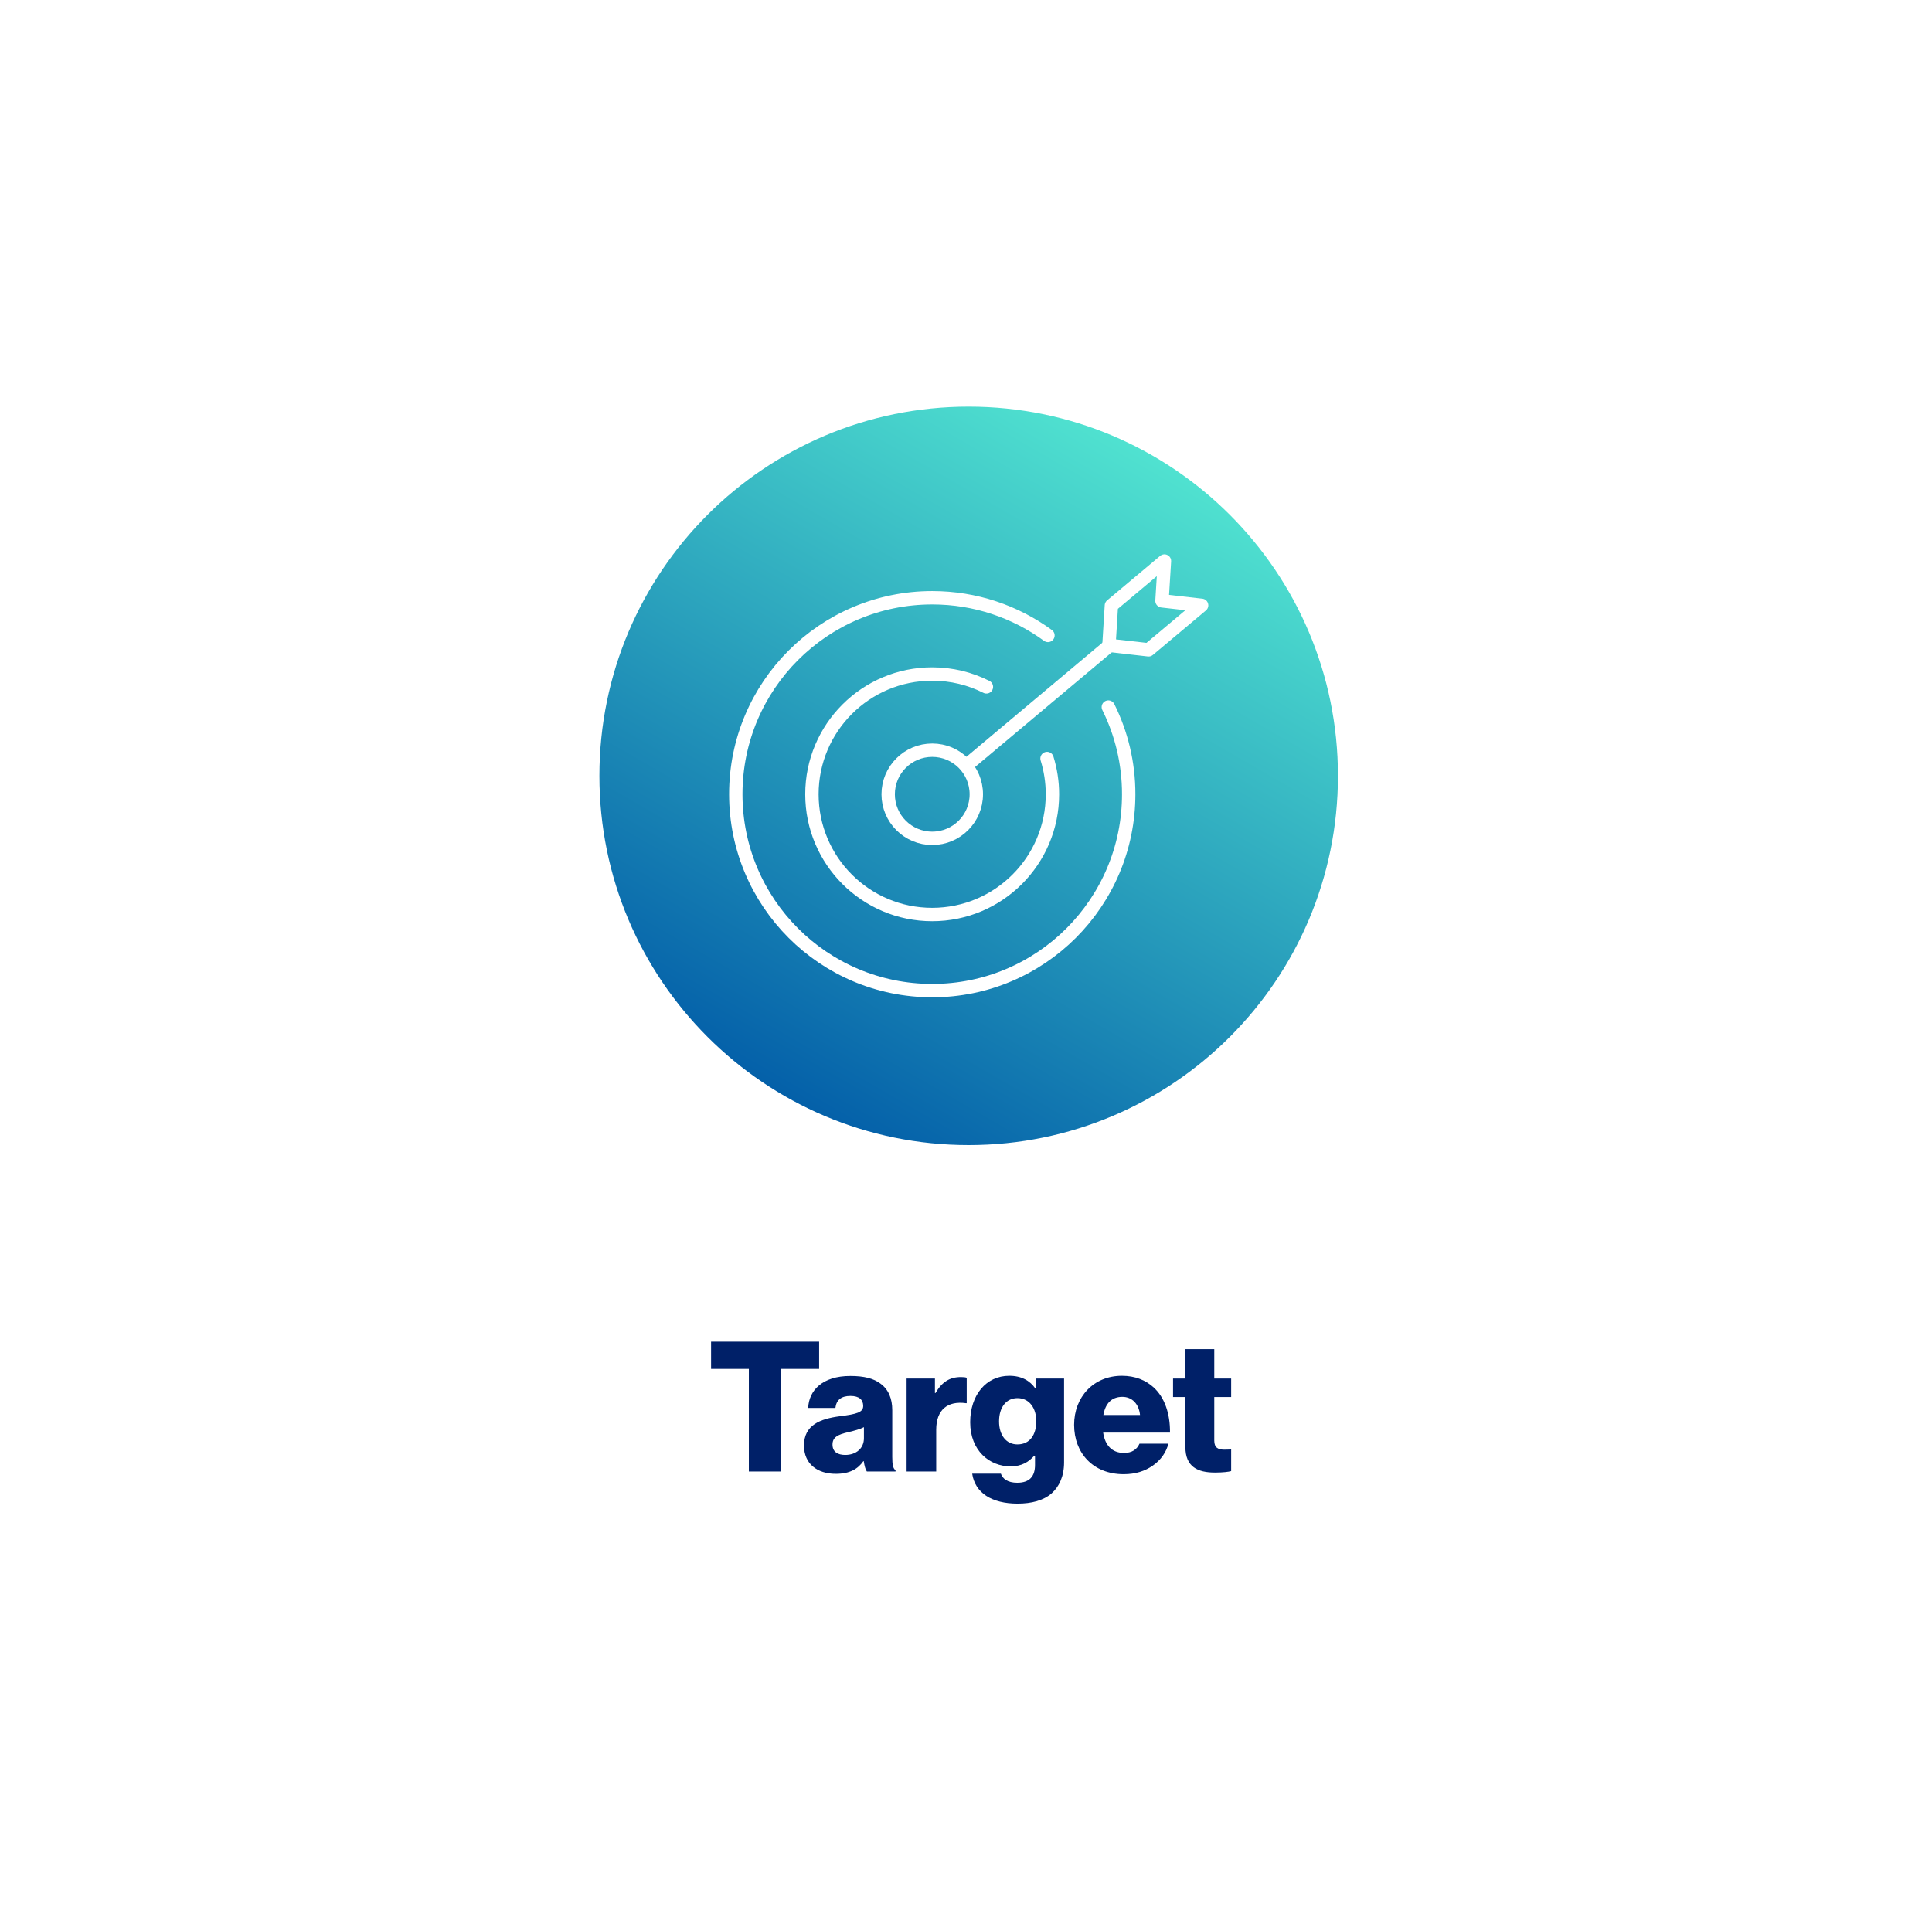 <svg width="361" height="357" viewBox="0 0 361 357" fill="none" xmlns="http://www.w3.org/2000/svg">
<g filter="url(#filter0_d_49_1836)">
<rect x="2" y="2" width="353" height="349" rx="19.08" fill="white"/>
<path d="M179 212C217.108 212 248 181.108 248 143C248 104.892 217.108 74 179 74C140.892 74 110 104.892 110 143C110 181.108 140.892 212 179 212Z" fill="url(#paint0_linear_49_1836)"/>
<path d="M182.312 126.371C179.265 124.83 175.826 123.968 172.181 123.968C159.772 123.968 149.71 134.03 149.71 146.439C149.71 158.847 159.772 168.91 172.181 168.91C184.589 168.91 194.652 158.847 194.652 146.439C194.652 144.116 194.295 141.873 193.64 139.757" stroke="white" stroke-width="2.5" stroke-linecap="round" stroke-linejoin="round"/>
<path d="M193.812 116.757C187.752 112.329 180.277 109.719 172.192 109.719C151.918 109.719 135.484 126.152 135.484 146.427C135.484 166.701 151.918 183.135 172.192 183.135C192.467 183.135 208.9 166.701 208.9 146.427C208.9 140.573 207.532 135.053 205.094 130.143" stroke="white" stroke-width="2.5" stroke-linecap="round" stroke-linejoin="round"/>
<path d="M178.839 140.849L205.209 118.723" stroke="white" stroke-width="2.5" stroke-linecap="round" stroke-linejoin="round"/>
<path d="M215.581 102.853L215.121 110.294L222.527 111.133L212.614 119.448L205.208 118.608L205.668 111.168L215.581 102.853Z" stroke="white" stroke-width="2.5" stroke-linecap="round" stroke-linejoin="round"/>
<path d="M172.192 154.672C176.74 154.672 180.426 150.986 180.426 146.438C180.426 141.891 176.74 138.204 172.192 138.204C167.644 138.204 163.958 141.891 163.958 146.438C163.958 150.986 167.644 154.672 172.192 154.672Z" stroke="white" stroke-width="2.5" stroke-linecap="round" stroke-linejoin="round"/>
<path d="M137.925 273V253.828H130.867V248.738H151.057V253.828H143.931V273H137.925ZM155.932 269.912C158.002 269.912 159.428 268.657 159.428 266.79V264.72C158.715 265.093 157.697 265.365 156.577 265.636C154.439 266.111 153.557 266.654 153.557 267.978C153.557 269.369 154.575 269.912 155.932 269.912ZM154.168 273.441C150.707 273.441 148.229 271.575 148.229 268.148C148.229 264.313 151.283 263.159 154.88 262.684C158.138 262.277 159.292 261.938 159.292 260.75C159.292 259.63 158.579 258.884 156.916 258.884C155.152 258.884 154.27 259.664 154.1 261.123H149.01C149.146 257.9 151.623 255.151 156.882 255.151C159.495 255.151 161.26 255.626 162.515 256.576C164.009 257.662 164.721 259.359 164.721 261.53V270.285C164.721 271.677 164.857 272.457 165.332 272.762V273H159.97C159.699 272.627 159.529 271.948 159.394 271.066H159.326C158.308 272.525 156.781 273.441 154.168 273.441ZM167.402 273V255.626H172.696V258.341H172.798C174.019 256.271 175.445 255.355 177.549 255.355C178.058 255.355 178.397 255.388 178.634 255.49V260.241H178.499C175.105 259.766 172.934 261.429 172.934 265.195V273H167.402ZM188.103 267.944C190.513 267.944 191.633 266.044 191.633 263.6C191.633 261.259 190.411 259.291 188.103 259.291C186.034 259.291 184.676 260.988 184.676 263.634C184.676 266.247 186.034 267.944 188.103 267.944ZM188.137 279.006C183.353 279.006 180.197 277.038 179.654 273.407H185.016C185.321 274.323 186.237 275.104 188.07 275.104C190.411 275.104 191.395 273.882 191.395 271.778V270.048H191.259C190.241 271.202 188.918 272.05 186.814 272.05C182.912 272.05 179.281 269.132 179.281 263.804C179.281 258.714 182.267 255.117 186.576 255.117C188.884 255.117 190.445 256.033 191.463 257.492H191.531V255.626H196.824V271.303C196.824 273.916 195.908 275.816 194.517 277.072C192.99 278.429 190.716 279.006 188.137 279.006ZM207.964 273.509C202.229 273.509 198.7 269.539 198.7 264.279C198.7 259.087 202.331 255.117 207.624 255.117C210.101 255.117 212.07 255.931 213.563 257.289C215.633 259.189 216.651 262.209 216.617 265.738H204.129C204.468 268.08 205.758 269.539 208.031 269.539C209.491 269.539 210.441 268.894 210.916 267.808H216.311C215.938 269.369 214.92 270.862 213.393 271.914C211.934 272.932 210.169 273.509 207.964 273.509ZM204.163 262.447H211.018C210.814 260.377 209.525 259.053 207.726 259.053C205.622 259.053 204.536 260.377 204.163 262.447ZM225.026 273.204C221.802 273.204 219.494 272.152 219.494 268.419V259.087H217.187V255.626H219.494V250.129H224.89V255.626H228.046V259.087H224.89V267.231C224.89 268.589 225.636 268.928 226.824 268.928C227.299 268.928 227.842 268.894 228.046 268.894V272.932C227.571 273.068 226.519 273.204 225.026 273.204Z" fill="#002068"/>
</g>
<defs>
<filter id="filter0_d_49_1836" x="0" y="0" width="361" height="357" filterUnits="userSpaceOnUse" color-interpolation-filters="sRGB">
<feFlood flood-opacity="0" result="BackgroundImageFix"/>
<feColorMatrix in="SourceAlpha" type="matrix" values="0 0 0 0 0 0 0 0 0 0 0 0 0 0 0 0 0 0 127 0" result="hardAlpha"/>
<feOffset dx="2" dy="2"/>
<feGaussianBlur stdDeviation="2"/>
<feComposite in2="hardAlpha" operator="out"/>
<feColorMatrix type="matrix" values="0 0 0 0 0 0 0 0 0 0 0 0 0 0 0 0 0 0 0.25 0"/>
<feBlend mode="normal" in2="BackgroundImageFix" result="effect1_dropShadow_49_1836"/>
<feBlend mode="normal" in="SourceGraphic" in2="effect1_dropShadow_49_1836" result="shape"/>
</filter>
<linearGradient id="paint0_linear_49_1836" x1="144.488" y1="202.766" x2="213.512" y2="83.234" gradientUnits="userSpaceOnUse">
<stop stop-color="#0460A9"/>
<stop offset="1" stop-color="#50E2D0"/>
</linearGradient>
</defs>
</svg>
